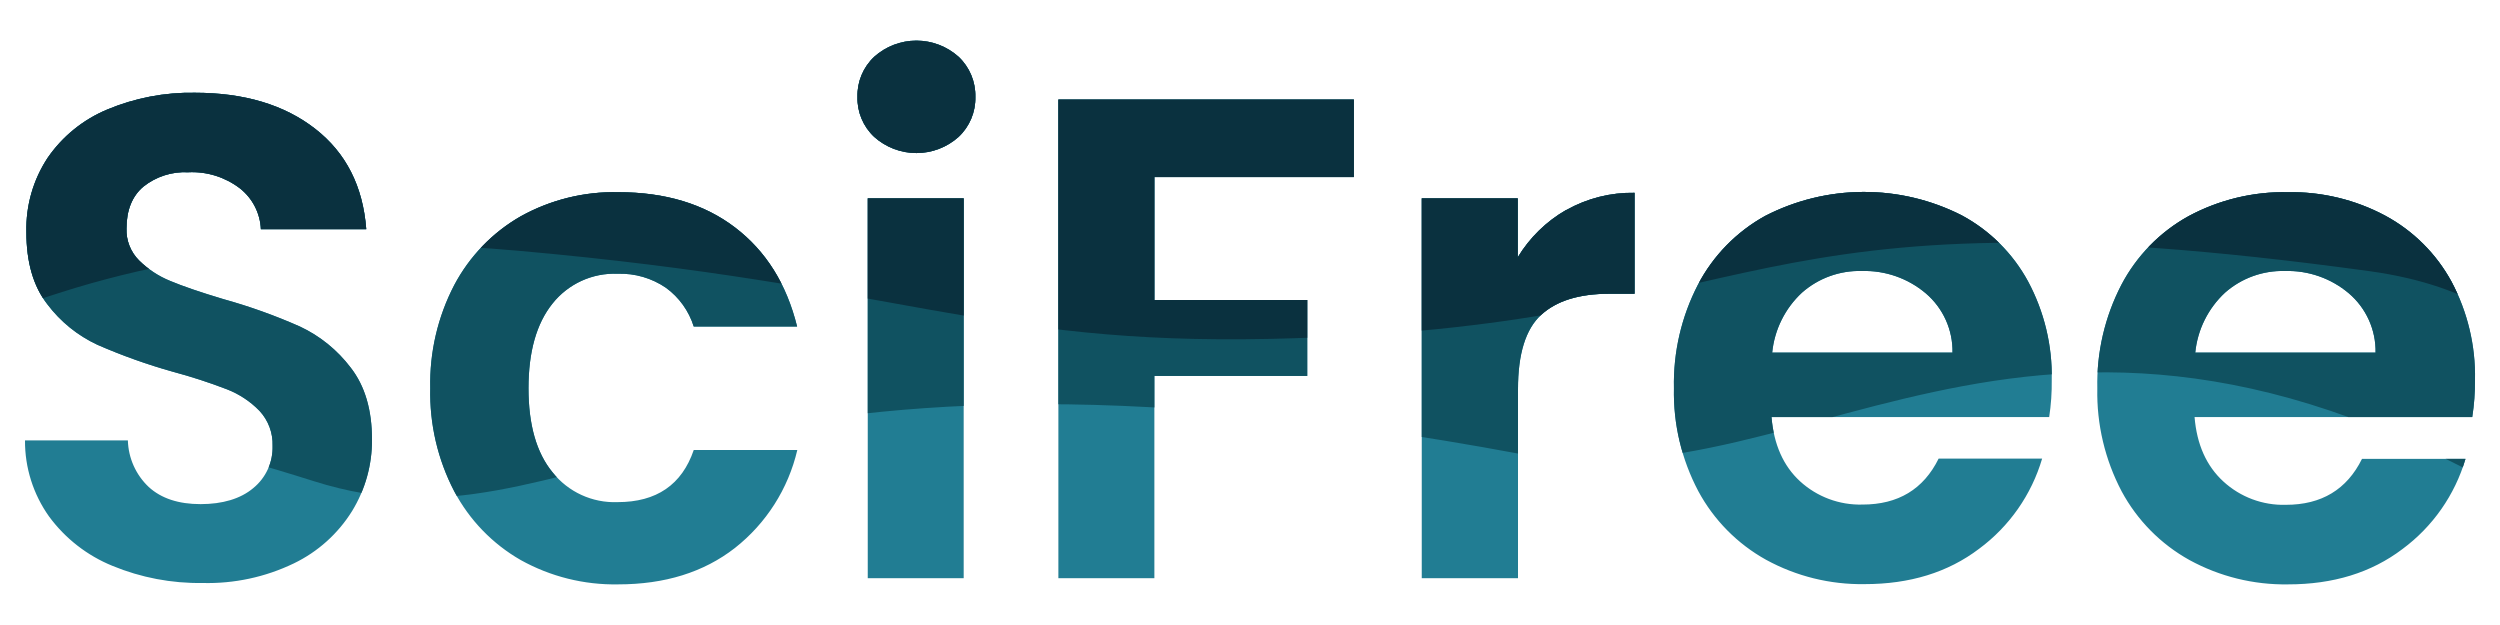 <svg id="Layer_1" data-name="Layer 1" xmlns="http://www.w3.org/2000/svg" xmlns:xlink="http://www.w3.org/1999/xlink" viewBox="0 0 400 100"><defs><style>.cls-1{fill:none;}.cls-2{clip-path:url(#clip-path);}.cls-3{fill:#217d93;}.cls-4{fill:#105261;}.cls-5{fill:#0a313f;}</style><clipPath id="clip-path"><path class="cls-1" d="M18,90.54a23.7,23.7,0,0,1-10.15-7.9A20.77,20.77,0,0,1,4,70.46H20.46a10.64,10.64,0,0,0,3.34,7.46c2,1.83,4.78,2.74,8.29,2.74s6.4-.85,8.44-2.57a8.39,8.39,0,0,0,3.08-6.75,7.82,7.82,0,0,0-2.09-5.6,14.65,14.65,0,0,0-5.21-3.45,85.55,85.55,0,0,0-8.61-2.8,92.68,92.68,0,0,1-12.13-4.33,21.24,21.24,0,0,1-8-6.48Q4.21,44.35,4.22,37.11a20.66,20.66,0,0,1,3.4-11.85,21.73,21.73,0,0,1,9.55-7.74,34.71,34.71,0,0,1,14-2.68q11.85,0,19.25,5.76t8.18,16.07H41.74a8.79,8.79,0,0,0-3.35-6.53,12.58,12.58,0,0,0-8.28-2.58,10.63,10.63,0,0,0-7.18,2.31c-1.8,1.53-2.69,3.77-2.69,6.69a6.88,6.88,0,0,0,2,5.1,15.3,15.3,0,0,0,5,3.29q3,1.26,8.51,2.91A89.07,89.07,0,0,1,48,52.25a21.8,21.8,0,0,1,8.12,6.58q3.41,4.39,3.4,11.52a21.66,21.66,0,0,1-3.18,11.41A22.44,22.44,0,0,1,47,90.15a31.75,31.75,0,0,1-14.59,3.13A36.36,36.36,0,0,1,18,90.54ZM72.68,45.61a27.48,27.48,0,0,1,10.64-11A30.77,30.77,0,0,1,98.9,30.75q11.3,0,18.71,5.65t9.93,15.85H111a12.17,12.17,0,0,0-4.44-6.2,12.93,12.93,0,0,0-7.74-2.25,12.66,12.66,0,0,0-10.42,4.77q-3.84,4.78-3.84,13.55t3.84,13.44a12.67,12.67,0,0,0,10.42,4.78q9.33,0,12.18-8.34h16.57a28.08,28.08,0,0,1-10,15.69Q110.1,93.5,98.9,93.5a30.88,30.88,0,0,1-15.58-3.89,27.5,27.5,0,0,1-10.64-11,34.07,34.07,0,0,1-3.84-16.51A34.09,34.09,0,0,1,72.68,45.61Zm67.2-23.7a8.47,8.47,0,0,1-2.69-6.41,8.51,8.51,0,0,1,2.69-6.42,10.11,10.11,0,0,1,13.49,0,8.55,8.55,0,0,1,2.69,6.42,8.51,8.51,0,0,1-2.69,6.41,10.11,10.11,0,0,1-13.49,0Zm14.31,9.82V92.51H138.84V31.73Zm62.43-15.8v12.4H184.7V48h24.46V60.15H184.7V92.51H169.34V15.93Zm34,17.67a21.49,21.49,0,0,1,10.91-2.75V47h-4.06q-7.23,0-10.91,3.4t-3.68,11.85V92.51H227.48V31.73h15.36v9.44A21.66,21.66,0,0,1,250.58,33.6Zm77.29,33.13H283.44Q284,73.32,288,77a14.21,14.21,0,0,0,10,3.73q8.55,0,12.18-7.35h16.56a27.66,27.66,0,0,1-10.09,14.43q-7.47,5.66-18.32,5.65a31.79,31.79,0,0,1-15.75-3.89,27.46,27.46,0,0,1-10.86-11,33.74,33.74,0,0,1-3.89-16.46,34.38,34.38,0,0,1,3.84-16.56,26.74,26.74,0,0,1,10.75-11,34.52,34.52,0,0,1,31.43-.11,26.18,26.18,0,0,1,10.64,10.58,32,32,0,0,1,3.79,15.75A36.46,36.46,0,0,1,327.87,66.73ZM312.4,56.42a12.17,12.17,0,0,0-4.28-9.49,15.14,15.14,0,0,0-10.2-3.57,13.89,13.89,0,0,0-9.6,3.46,15.13,15.13,0,0,0-4.77,9.6Zm83.16,10.31H351.13q.54,6.58,4.61,10.31a14.17,14.17,0,0,0,10,3.73q8.55,0,12.18-7.35h16.56a27.66,27.66,0,0,1-10.09,14.43q-7.46,5.66-18.32,5.65a31.81,31.81,0,0,1-15.75-3.89,27.46,27.46,0,0,1-10.86-11,33.85,33.85,0,0,1-3.89-16.46,34.38,34.38,0,0,1,3.84-16.56,26.74,26.74,0,0,1,10.75-11,32.22,32.22,0,0,1,15.91-3.84,31.89,31.89,0,0,1,15.52,3.73,26.27,26.27,0,0,1,10.65,10.58A32.08,32.08,0,0,1,396,60.81,36.46,36.46,0,0,1,395.56,66.73ZM380.09,56.42a12.17,12.17,0,0,0-4.28-9.49,15.14,15.14,0,0,0-10.2-3.57,13.91,13.91,0,0,0-9.6,3.46,15.13,15.13,0,0,0-4.77,9.6Z"/></clipPath></defs><g class="cls-2"><rect class="cls-3" x="-114.67" y="-121.55" width="519.72" height="312.48"/><path class="cls-4" d="M-104.91,88.94C-72.4,110.06-79.95,35.77,50.25,77c42.22,13.37,59.67-29.29,193.13-4.34C291,81.57,328,30.35,412.64,85.68c29.6,19.36,65.44,22.31,77,19.53,24.71-5.91-56.35-140-124.35-230.2C271.6-249.27,15.87-250-69.77-132.58-118.87-65.25-146.69,61.8-104.91,88.94Z"/><path class="cls-5" d="M-52.83,58.56C-23.5,77.61-8,32.07,82.8,40.11c61.18,5.42,74.79,15.1,120.43,14.11,81.08-1.75,72.7-25,175.77-10.85,35.11,4.8,31.24,29.37,43.94,26.32,24.7-5.92,48.48-152.59-19.53-242.78C309.7-297.37,54-298.12-31.67-180.68-80.77-113.35-94.61,31.42-52.83,58.56Z"/></g></svg>
